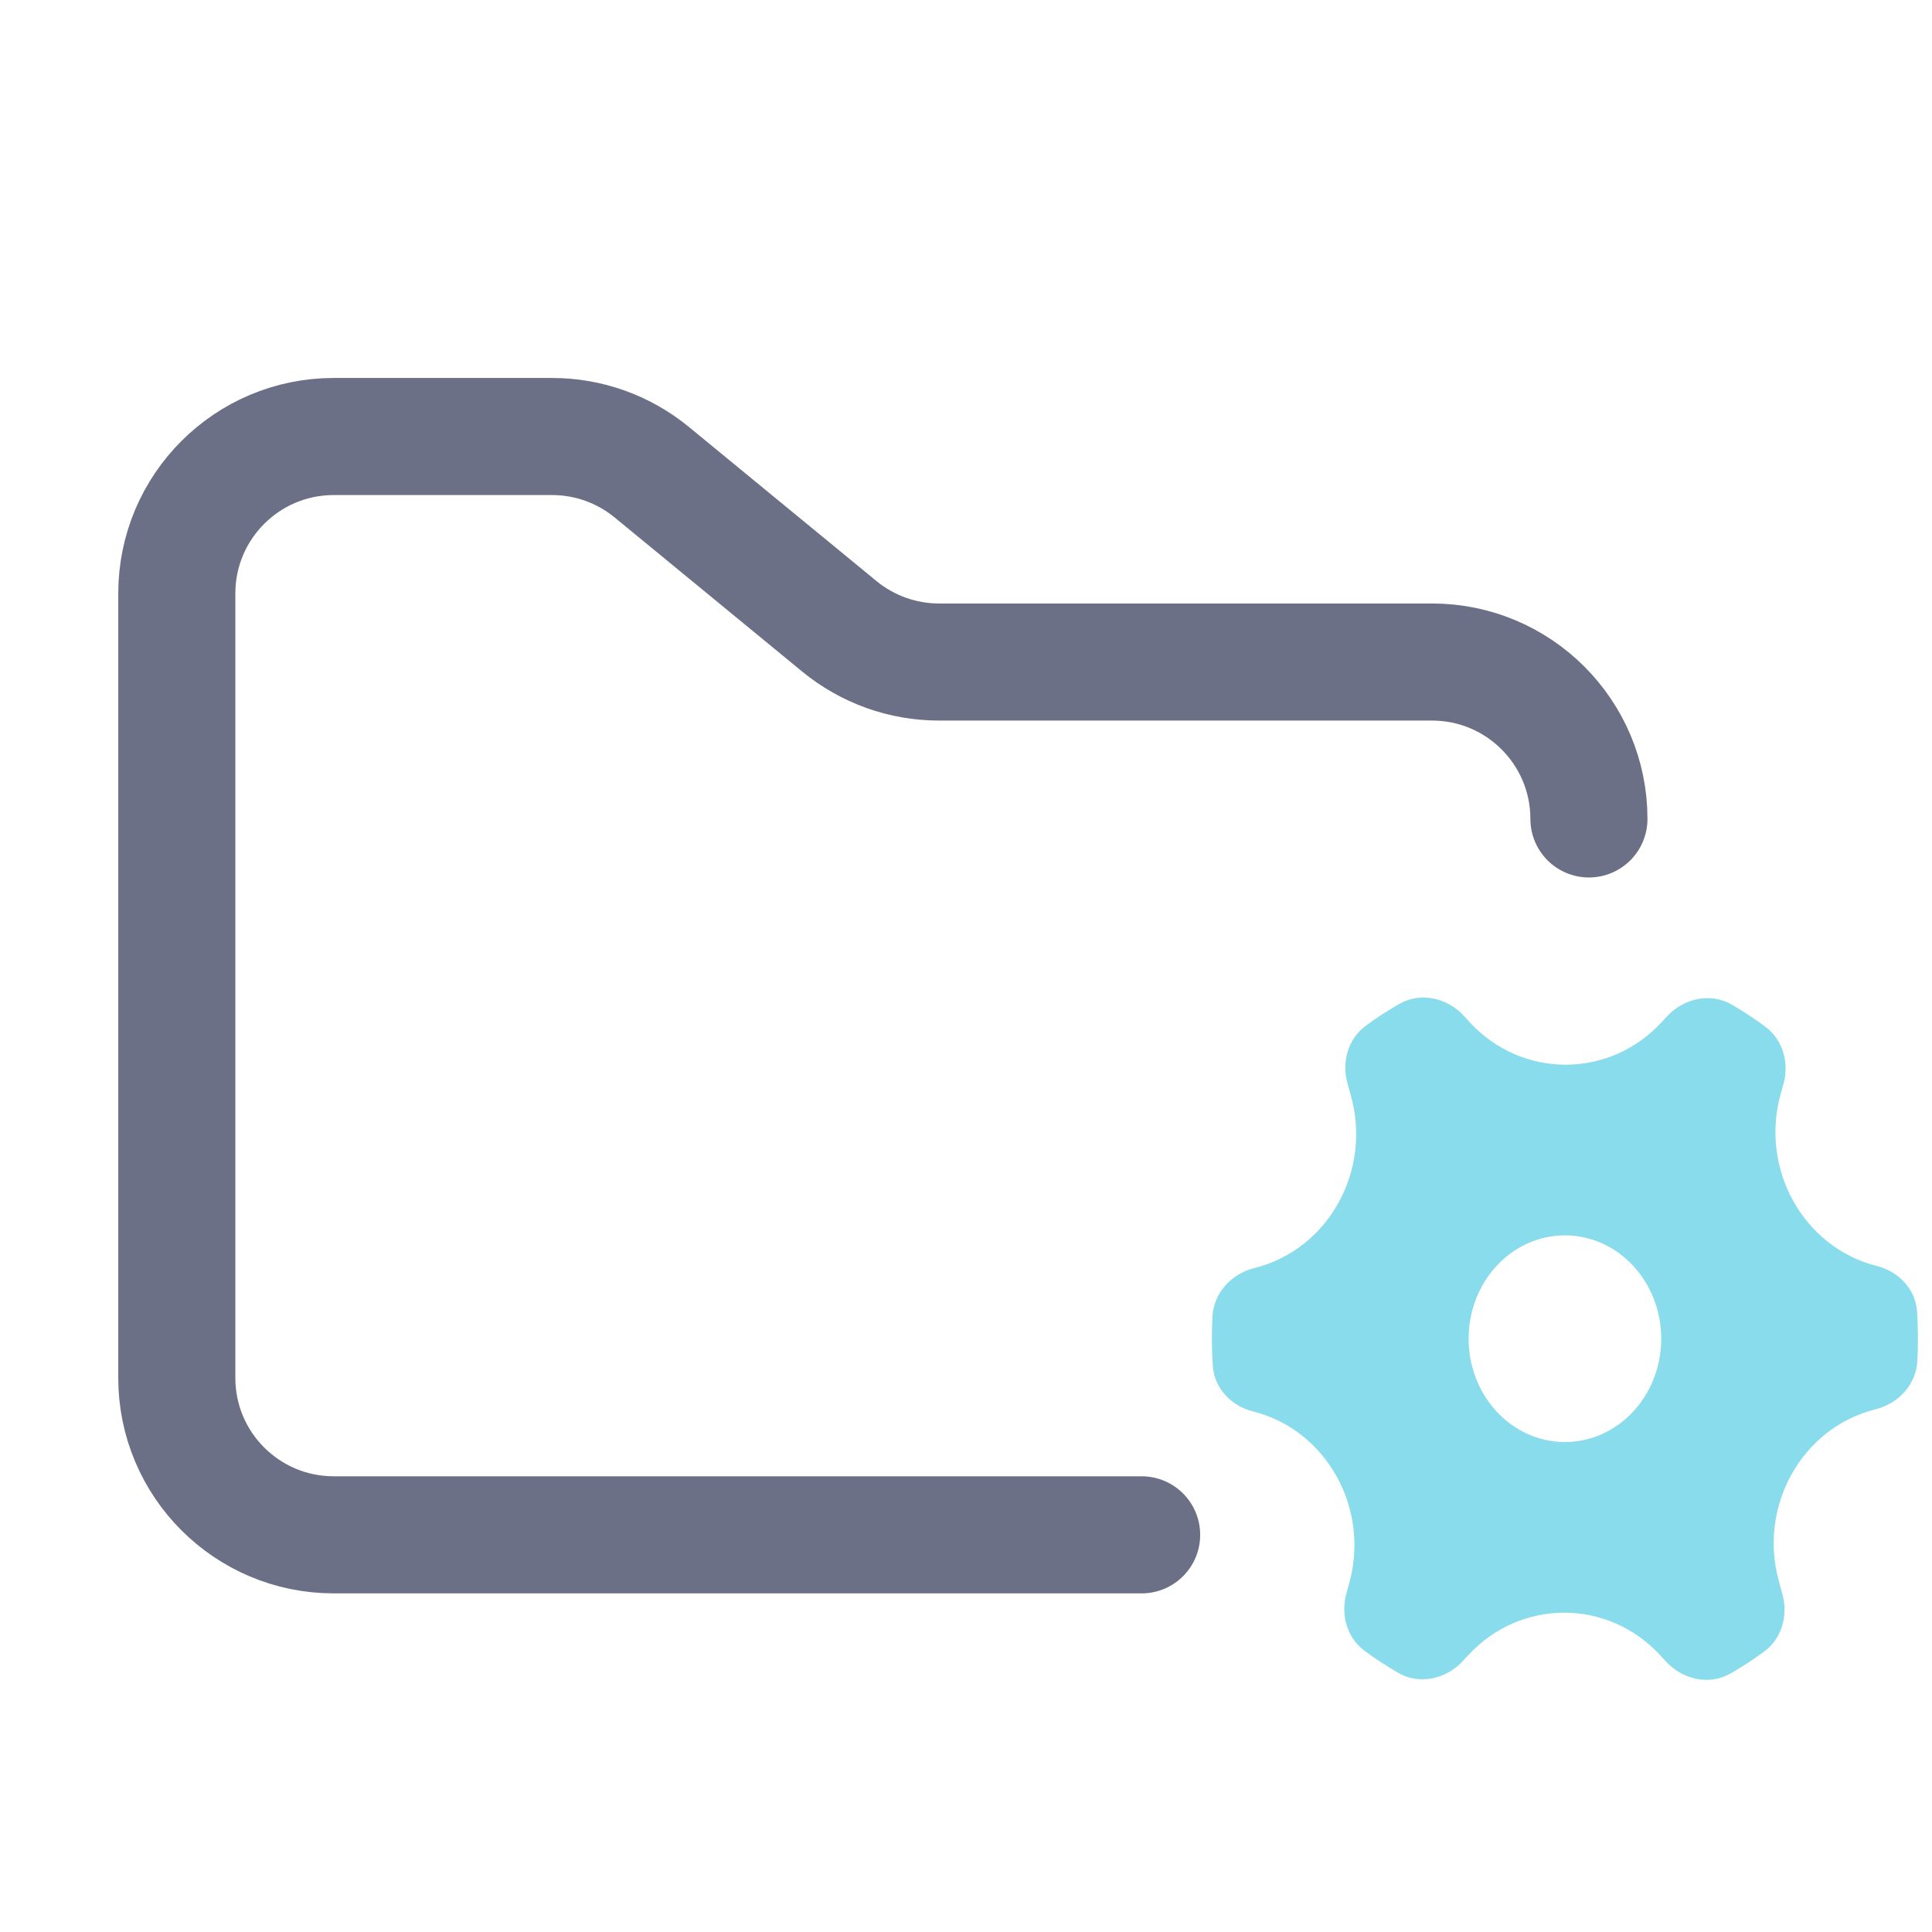 <svg width="33" height="33" viewBox="0 0 33 33" fill="none" xmlns="http://www.w3.org/2000/svg">
<g clip-path="url(#clip0_2_1059)">
<path d="M23.075 18.718C23.432 20.001 22.69 21.335 21.44 21.656L21.419 21.661C21.03 21.761 20.732 22.084 20.71 22.485C20.703 22.611 20.7 22.738 20.7 22.866C20.7 23.021 20.705 23.174 20.715 23.326C20.74 23.708 21.026 24.013 21.396 24.106C22.659 24.421 23.409 25.769 23.041 27.061L23 27.208C22.896 27.573 23.003 27.971 23.308 28.197C23.492 28.333 23.684 28.459 23.882 28.573C24.249 28.785 24.705 28.68 24.991 28.367L25.073 28.278C25.968 27.302 27.468 27.302 28.362 28.278L28.452 28.376C28.738 28.688 29.192 28.794 29.559 28.584C29.756 28.471 29.947 28.347 30.131 28.212C30.436 27.988 30.546 27.591 30.444 27.226L30.386 27.014C30.028 25.731 30.771 24.397 32.02 24.076L32.041 24.071C32.43 23.971 32.728 23.648 32.75 23.247C32.757 23.121 32.76 22.994 32.76 22.866C32.76 22.711 32.755 22.557 32.745 22.405C32.72 22.024 32.434 21.719 32.064 21.626C30.802 21.311 30.052 19.963 30.419 18.671L30.461 18.524C30.565 18.16 30.457 17.762 30.152 17.536C29.968 17.399 29.777 17.273 29.578 17.159C29.212 16.948 28.755 17.053 28.469 17.365L28.387 17.454C27.492 18.43 25.992 18.43 25.098 17.454L25.008 17.355C24.723 17.044 24.268 16.938 23.901 17.148C23.704 17.26 23.513 17.385 23.329 17.52C23.024 17.744 22.914 18.141 23.016 18.506L23.075 18.718ZM26.73 24.631C25.822 24.631 25.085 23.841 25.085 22.866C25.085 21.891 25.822 21.101 26.73 21.101C27.638 21.101 28.375 21.891 28.375 22.866C28.375 23.841 27.638 24.631 26.73 24.631Z" fill="#89DCEB"/>
<path d="M19.5 26.216H5.7C4.22 26.216 3.02 25.016 3.02 23.536V10.136C3.02 8.656 4.22 7.456 5.7 7.456H9.43C10.051 7.456 10.652 7.671 11.132 8.065L14.338 10.699C14.818 11.093 15.419 11.308 16.04 11.308H24.46C25.94 11.308 27.14 12.508 27.14 13.988" stroke="#6C7086" stroke-width="2" stroke-linecap="round"/>
</g>
<defs>
<clipPath id="clip0_2_1059">
<rect width="32.16" height="32.16" fill="white" transform="translate(0.6 0.756)"/>
</clipPath>
</defs>
</svg>
